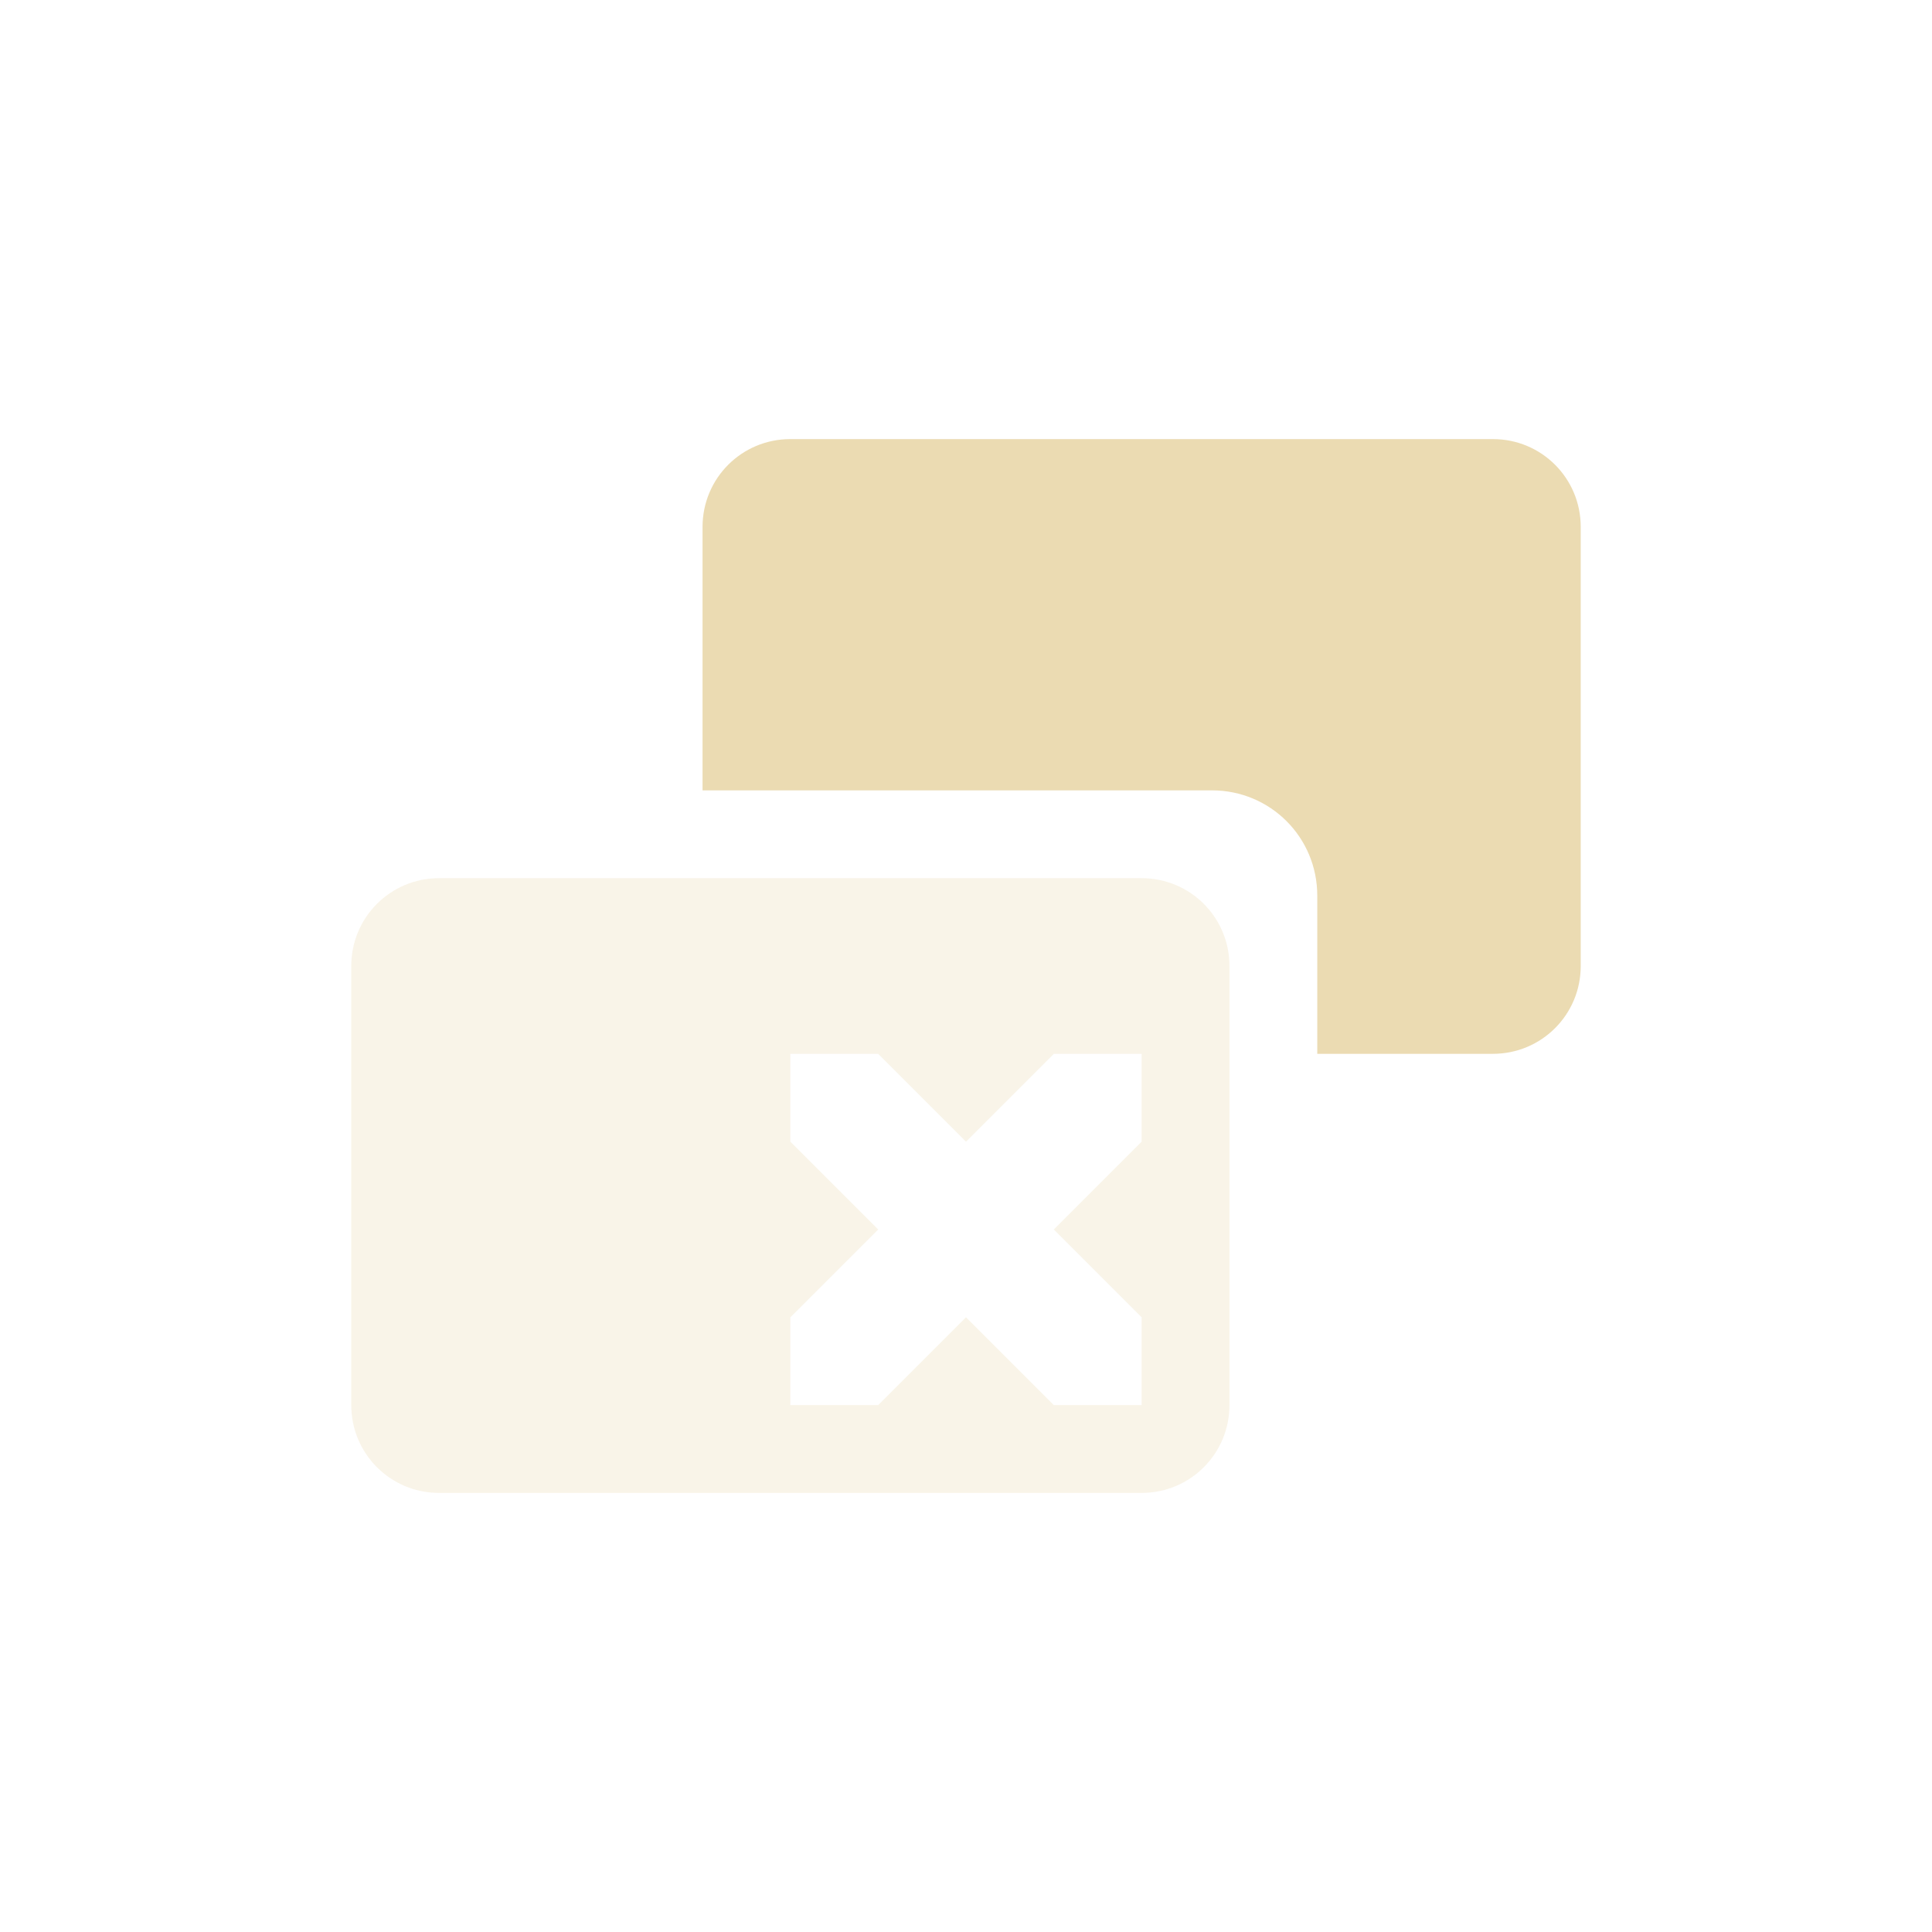 <svg width="22" height="22" version="1.1" xmlns="http://www.w3.org/2000/svg">
  <defs>
    <style type="text/css">.ColorScheme-Text { color:#ebdbb2; } .ColorScheme-Highlight { color:#458588; }</style>
  </defs>
  <path class="ColorScheme-Text" d="m5 10c-0.554 0-1 0.446-1 1v5c0 0.554 0.446 1 1 1h8c0.554 0 1-0.446 1-1v-5c0-0.554-0.446-1-1-1zm4 2h1l1 1 1-1h1v1l-1 1 1 1v1h-1l-1-1-1 1h-1v-1l1-1-1-1z" fill="currentColor" opacity=".3"/>
  <path class="ColorScheme-Text" d="m9 5c-0.554 0-1 0.446-1 1v3h5.801c0.665 0 1.199 0.534 1.199 1.199v1.801h2c0.554 0 1-0.446 1-1v-5c0-0.554-0.446-1-1-1z" fill="currentColor"/>
</svg>
